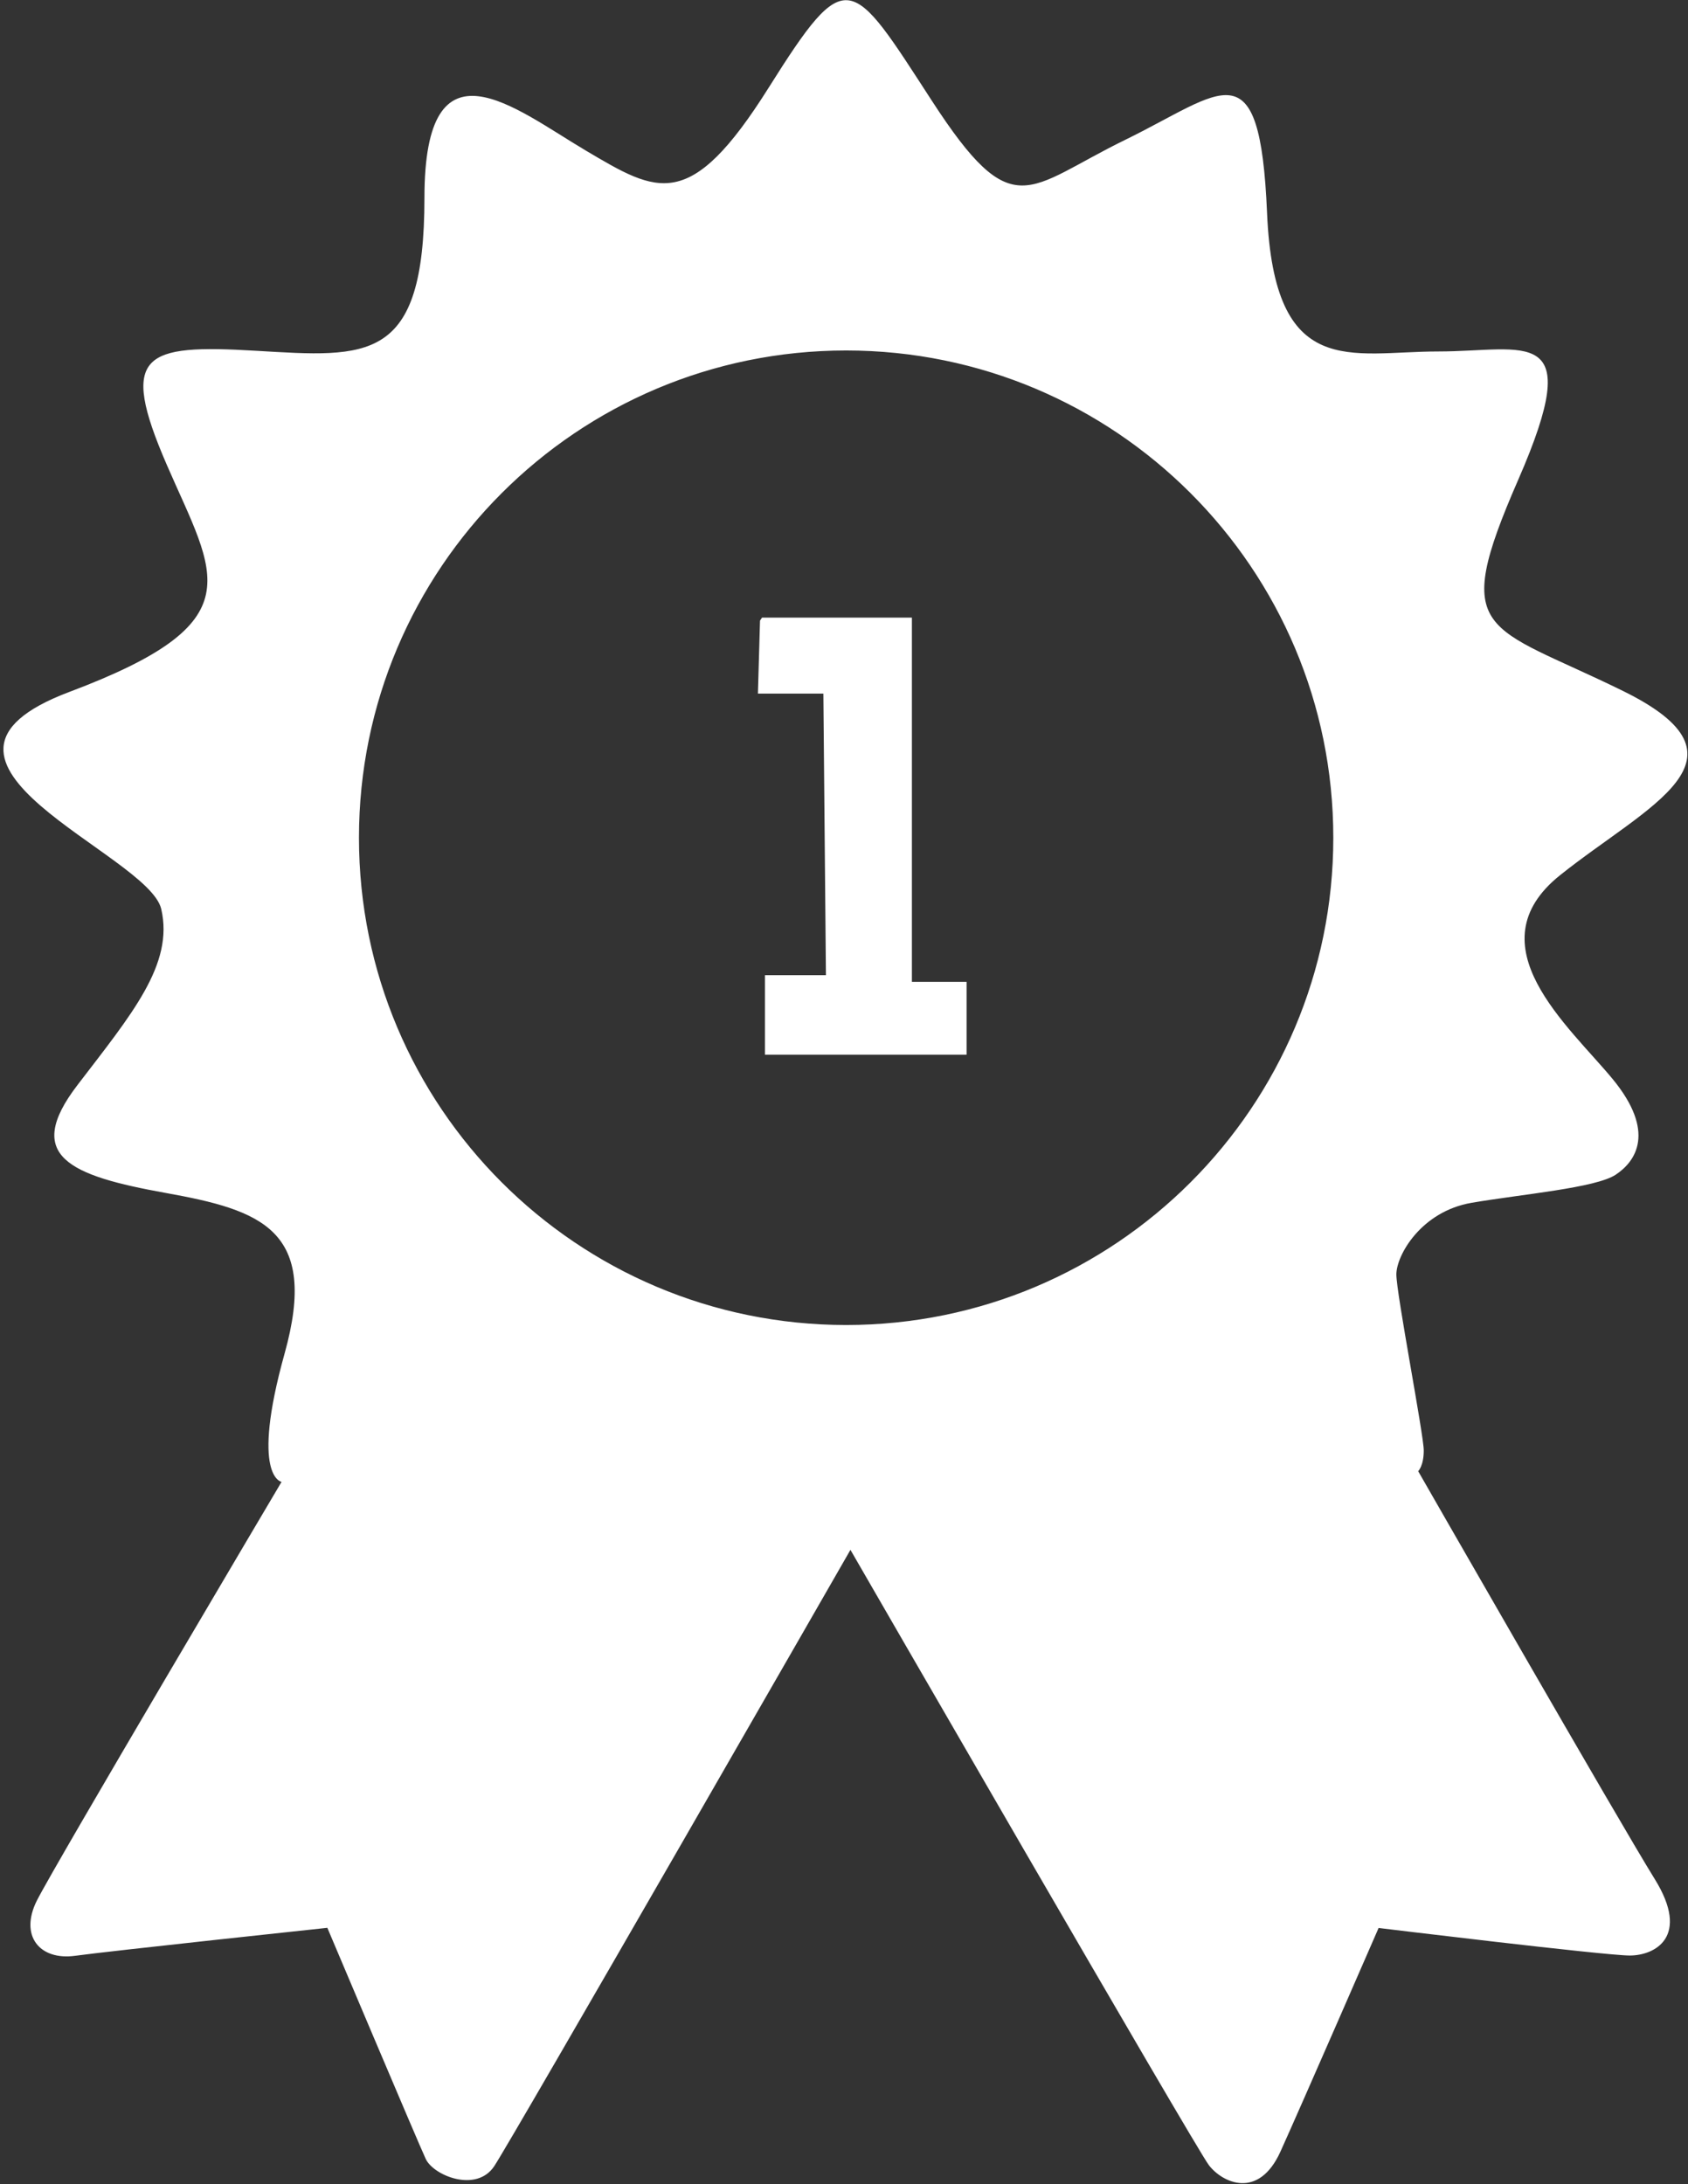 <?xml version="1.0" encoding="UTF-8" standalone="no"?>
<svg width="395px" height="511px" viewBox="0 0 395 511" version="1.1" xmlns="http://www.w3.org/2000/svg" xmlns:xlink="http://www.w3.org/1999/xlink" xmlns:sketch="http://www.bohemiancoding.com/sketch/ns">
    <rect x="0" y="0" width="395" height="511" fill="#333333" stroke="none"/>
    <!-- Generator: Sketch 3.4.4 (17249) - http://www.bohemiancoding.com/sketch -->
    <title>asdfasfa</title>
    <desc>Created with Sketch.</desc>
    <defs></defs>
    <g id="Page-1" stroke="none" stroke-width="1" fill="none" fill-rule="evenodd" sketch:type="MSPage">
        <g id="asdfasfa" sketch:type="MSLayerGroup" fill="#FFFFFF">
            <path d="M65.887,346.698 C65.887,346.698 12.691,436.526 8.609,444.701 C4.527,452.876 9.24,458.722 17.59,457.578 C25.939,456.435 76.6,451.035 76.6,451.035 C76.6,451.035 97.806,501.21 99.623,505.106 C101.44,509.003 111.456,513.084 115.636,506.825 C119.815,500.566 199.008,362.606 199.008,362.606 C199.008,362.606 279.716,502.43 282.882,506.565 C286.048,510.701 294.518,514.695 299.633,503.386 C304.748,492.076 322.601,451.071 322.601,451.071 C322.601,451.071 375.506,457.516 381.371,457.516 C387.236,457.516 395.635,453.173 387.199,439.6 C378.764,426.026 331.859,344.201 331.859,344.201 C331.859,344.201 333.165,342.981 333.165,339.347 C333.165,335.712 326.755,302.653 326.755,298.17 C326.755,293.687 332.547,283.433 344.368,281.407 C356.189,279.382 373.371,277.945 378.085,274.833 C382.799,271.721 387.546,264.817 377.368,252.455 C367.19,240.093 344.572,221.143 365.067,204.76 C385.562,188.377 412.024,177.494 379.784,161.656 C347.544,145.818 339.21,149.042 355.275,112.24 C371.341,75.438 357.044,82.23 336.561,82.23 C316.077,82.23 298.174,89.151 296.497,49.812 C294.82,10.472 286.219,21.532 263.209,32.766 C240.199,43.999 237.119,52.944 218.063,23.577 C199.008,-5.79 198.229,-8.663 179.834,20.574 C161.439,49.812 153.941,45.199 137.157,35.271 C120.373,25.344 99.321,7.525 99.321,46.286 C99.321,85.047 86.149,83.623 59.884,82.066 C33.618,80.51 27.689,82.61 39.029,108.747 C50.369,134.884 59.772,145.506 16.244,161.878 C-27.284,178.25 34.737,199.712 37.731,212.679 C40.726,225.646 30.819,237.273 18.095,253.903 C5.37,270.533 16.384,275.071 38.765,279.101 C61.146,283.13 74.681,287.677 66.604,316.653 C58.528,345.63 65.887,346.698 65.887,346.698 L65.887,346.698 Z M198,310 C260.96,310 312,258.96 312,196 C312,133.04 260.96,82 198,82 C135.04,82 84,133.04 84,196 C84,258.96 135.04,310 198,310 L198,310 Z" id="Path-1" sketch:type="MSShapeGroup"></path>
            <path d="M177.847,145.199 L177.357,162.279 L192.673,162.279 L193.271,228.157 L178.996,228.157 L178.996,246.753 L226.186,246.753 L226.186,229.716 L213.388,229.716 L213.388,144.498 L178.316,144.498 L177.847,145.199 Z" id="Path-2" sketch:type="MSShapeGroup"></path>
        </g>
    </g>
</svg>